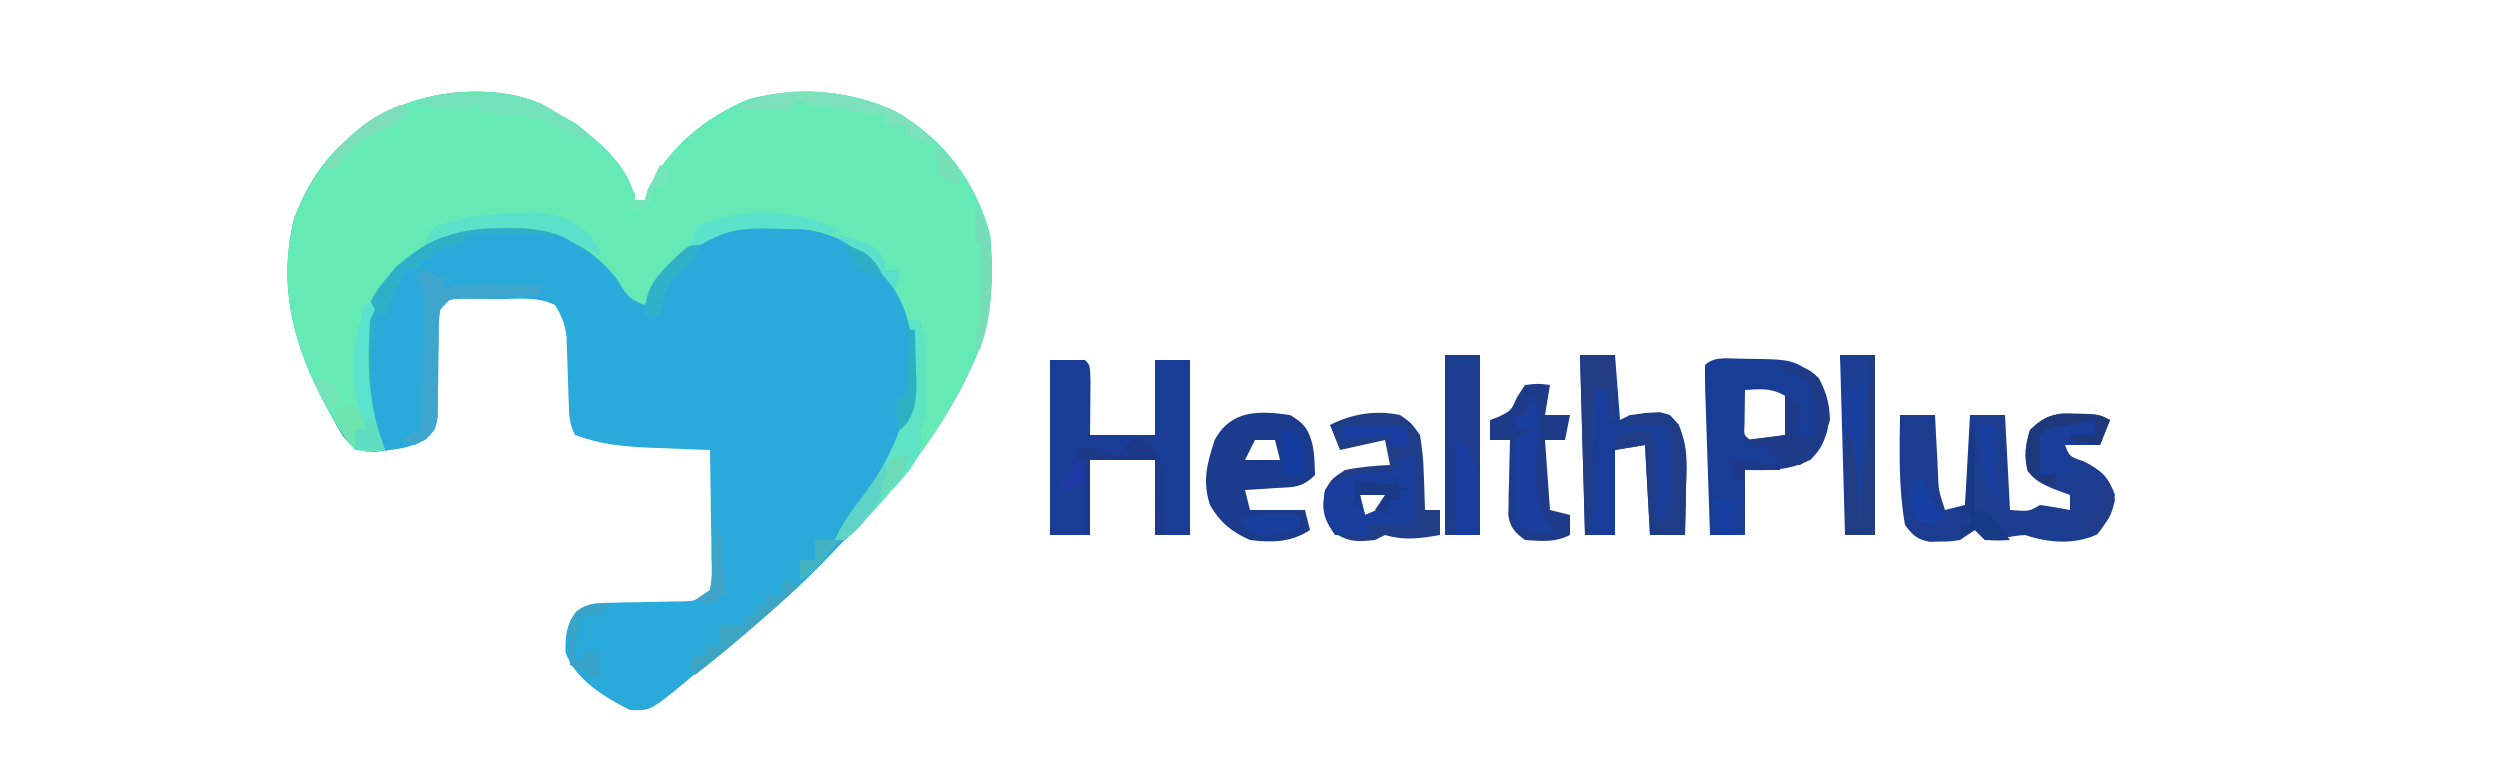 <?xml version="1.0" encoding="UTF-8"?>
<svg version="1.1" xmlns="http://www.w3.org/2000/svg" width="500" height="155">
<path d="M0 0 C1.291 0.715 2.565 1.462 3.812 2.25 C4.823 2.807 5.834 3.364 6.875 3.938 C11.826 7.835 17.791 12.738 18.812 19.25 C19.473 19.25 20.133 19.25 20.812 19.25 C21.091 18.26 21.091 18.26 21.375 17.25 C25.426 8.796 32.997 2.637 41.582 -0.887 C51.357 -3.499 62.164 -2.729 71.23 1.711 C80.696 7.353 86.914 15.552 89.812 26.25 C90.701 36.035 90.159 44.339 85.812 53.25 C85.388 54.139 84.964 55.029 84.527 55.945 C78.027 68.656 68.623 79.045 58.812 89.25 C57.954 90.15 57.095 91.05 56.211 91.977 C50.437 97.897 44.278 103.107 37.812 108.25 C36.526 109.313 35.241 110.378 33.957 111.445 C32.617 112.547 31.278 113.649 29.938 114.75 C29.307 115.279 28.676 115.808 28.027 116.353 C21.837 121.391 21.837 121.391 17.812 121.25 C12.853 118.773 6.85 115.189 4.93 109.75 C4.854 106.475 5.005 104.294 7.045 101.656 C9.384 99.796 10.846 99.854 13.812 99.809 C15.267 99.769 15.267 99.769 16.75 99.729 C18.266 99.708 18.266 99.708 19.812 99.688 C21.813 99.653 23.813 99.61 25.812 99.559 C27.143 99.54 27.143 99.54 28.5 99.521 C31.086 99.395 31.086 99.395 33.812 97.25 C34.23 94.339 34.23 94.339 34.105 90.93 C34.096 89.673 34.086 88.416 34.076 87.121 C34.051 85.802 34.026 84.484 34 83.125 C33.985 81.785 33.971 80.445 33.959 79.105 C33.924 75.82 33.874 72.535 33.812 69.25 C33.243 69.23 32.674 69.21 32.088 69.19 C29.475 69.094 26.862 68.985 24.25 68.875 C23.355 68.844 22.459 68.813 21.537 68.781 C16.325 68.552 11.719 68.081 6.812 66.25 C5.647 63.919 5.644 62.417 5.566 59.82 C5.534 58.942 5.501 58.065 5.467 57.16 C5.406 55.311 5.349 53.462 5.295 51.613 C5.261 50.733 5.227 49.852 5.191 48.945 C5.166 48.141 5.141 47.337 5.115 46.508 C4.782 44.021 4.136 42.375 2.812 40.25 C-0.724 38.482 -4.793 39.065 -8.688 39.062 C-10.008 39.044 -10.008 39.044 -11.355 39.025 C-12.618 39.022 -12.618 39.022 -13.906 39.02 C-14.679 39.015 -15.452 39.011 -16.248 39.007 C-18.425 39.078 -18.425 39.078 -20.188 41.25 C-20.493 43.723 -20.493 43.723 -20.461 46.59 C-20.482 47.653 -20.502 48.716 -20.523 49.811 C-20.549 52.058 -20.568 54.305 -20.578 56.553 C-20.601 57.617 -20.625 58.681 -20.648 59.777 C-20.661 61.243 -20.661 61.243 -20.673 62.738 C-21.188 65.25 -21.188 65.25 -23.077 67.049 C-25.545 68.453 -27.364 68.922 -30.188 69.25 C-31.301 69.396 -32.415 69.541 -33.562 69.691 C-37.188 69.25 -37.188 69.25 -39.699 66.391 C-40.456 65.112 -41.179 63.813 -41.875 62.5 C-42.256 61.815 -42.637 61.13 -43.029 60.424 C-49.483 48.486 -52.721 36.327 -49.34 22.879 C-45.149 11.728 -38.535 5.281 -27.824 0.344 C-19.783 -2.992 -8.152 -3.566 0 0 Z " fill="#29AADA" transform="translate(108.188,20.75)"/>
<path d="M0 0 C1.291 0.715 2.565 1.462 3.812 2.25 C4.823 2.807 5.834 3.364 6.875 3.938 C11.826 7.835 17.791 12.738 18.812 19.25 C19.473 19.25 20.133 19.25 20.812 19.25 C21.091 18.26 21.091 18.26 21.375 17.25 C25.426 8.796 32.997 2.637 41.582 -0.887 C51.357 -3.499 62.164 -2.729 71.23 1.711 C80.696 7.353 86.914 15.552 89.812 26.25 C90.701 36.035 90.159 44.339 85.812 53.25 C85.388 54.139 84.964 55.029 84.527 55.945 C78.615 67.506 70.185 78.25 60.812 87.25 C60.153 87.25 59.492 87.25 58.812 87.25 C60.107 84.466 61.55 82.237 63.5 79.875 C71.956 68.559 75.463 59.237 73.812 45.25 C72.463 38.165 68.408 33.009 62.797 28.703 C55.231 24.122 46.388 23.942 37.812 25.25 C30.997 27.429 25.023 32.431 21.438 38.625 C21.231 39.161 21.025 39.697 20.812 40.25 C17.297 39.078 16.988 37.939 15.109 34.941 C11.585 30.344 6.295 26.97 0.812 25.25 C-8.633 24.286 -17.289 24.31 -25.188 30.25 C-27.627 32.876 -27.627 32.876 -29.188 35.25 C-29.848 35.25 -30.508 35.25 -31.188 35.25 C-31.497 36.199 -31.806 37.148 -32.125 38.125 C-33.188 41.25 -33.188 41.25 -34.188 43.25 C-34.74 52.338 -34.646 60.686 -31.188 69.25 C-33.898 69.672 -33.898 69.672 -37.188 69.25 C-39.119 66.962 -40.41 65.088 -41.812 62.5 C-42.198 61.815 -42.583 61.13 -42.98 60.424 C-49.5 48.508 -52.723 36.335 -49.34 22.879 C-45.149 11.728 -38.535 5.281 -27.824 0.344 C-19.783 -2.992 -8.152 -3.566 0 0 Z " fill="#65EAB6" transform="translate(108.188,20.75)"/>
<path d="M0 0 C2.31 0 4.62 0 7 0 C7.061 1.204 7.121 2.408 7.184 3.648 C7.268 5.224 7.353 6.799 7.438 8.375 C7.477 9.169 7.516 9.963 7.557 10.781 C7.689 15.026 7.689 15.026 9 19 C10.32 18.67 11.64 18.34 13 18 C13.495 9.09 13.495 9.09 14 0 C16.31 0 18.62 0 21 0 C21.33 6.27 21.66 12.54 22 19 C25.776 19.298 25.776 19.298 28 18 C30.008 18.281 32.01 18.611 34 19 C34 18.01 34 17.02 34 16 C32.886 15.588 31.773 15.175 30.625 14.75 C28.288 13.733 27.146 13.177 25.5 11.188 C24.796 8.109 25.1 6.02 26 3 C28.178 0.906 29.492 0.066 32.508 -0.328 C33.371 -0.302 34.235 -0.277 35.125 -0.25 C35.994 -0.235 36.863 -0.219 37.758 -0.203 C40 0 40 0 42 1 C41.34 2.65 40.68 4.3 40 6 C37.69 6 35.38 6 33 6 C33.897 8.316 33.897 8.316 36.875 9.312 C40.379 11.205 41.617 12.282 43 16 C42.405 19.304 41.584 21.299 39.438 23.875 C34.839 25.997 29.727 25.576 25 24 C23 24.168 23 24.168 20.938 24.562 C19.638 24.707 18.339 24.851 17 25 C16.34 24.34 15.68 23.68 15 23 C14.01 23.66 13.02 24.32 12 25 C10.062 25.301 10.062 25.301 8 25.312 C7.319 25.329 6.639 25.346 5.938 25.363 C3.391 24.886 2.544 24.057 1 22 C-0.294 14.708 -0.103 7.387 0 0 Z " fill="#1B3C8F" transform="translate(380,83)"/>
<path d="M0 0 C2.31 0 4.62 0 7 0 C8 1 8 1 8.098 4.16 C8.086 5.448 8.074 6.736 8.062 8.062 C8.053 9.353 8.044 10.643 8.035 11.973 C8.024 12.972 8.012 13.971 8 15 C12.29 15 16.58 15 21 15 C21 10.05 21 5.1 21 0 C23.31 0 25.62 0 28 0 C28 11.55 28 23.1 28 35 C25.69 35 23.38 35 21 35 C21 30.05 21 25.1 21 20 C16.71 20 12.42 20 8 20 C8 24.95 8 29.9 8 35 C5.36 35 2.72 35 0 35 C0 23.45 0 11.9 0 0 Z " fill="#193D97" transform="translate(210,72)"/>
<path d="M0 0 C9.817 0.11 9.817 0.11 14.375 3.25 C16.912 7.171 17.729 9.976 16.812 14.5 C15.994 17.096 15.43 18.193 13.5 20.188 C9.084 22.396 5.304 22.345 0.375 22.25 C0.375 26.54 0.375 30.83 0.375 35.25 C-1.935 35.25 -4.245 35.25 -6.625 35.25 C-6.792 30.426 -6.953 25.603 -7.107 20.779 C-7.161 19.136 -7.216 17.494 -7.273 15.852 C-7.355 13.496 -7.43 11.141 -7.504 8.785 C-7.531 8.047 -7.558 7.308 -7.586 6.547 C-7.638 4.782 -7.637 3.016 -7.625 1.25 C-5.725 -0.65 -2.532 0.032 0 0 Z M0.375 6.25 C0.348 7.729 0.329 9.208 0.312 10.688 C0.301 11.511 0.289 12.335 0.277 13.184 C0.142 15.242 0.142 15.242 1.375 16.25 C3.714 15.963 6.049 15.631 8.375 15.25 C9.508 11.198 9.508 11.198 8.312 7.375 C5.616 5.809 3.434 6.046 0.375 6.25 Z " fill="#193C97" transform="translate(348.625,71.75)"/>
<path d="M0 0 C2.31 0 4.62 0 7 0 C7.33 4.29 7.66 8.58 8 13 C8.66 12.67 9.32 12.34 10 12 C15.887 11.439 15.887 11.439 18 12 C21.957 16.338 21.348 21.299 21.188 26.812 C21.167 28.138 21.167 28.138 21.146 29.49 C21.111 31.66 21.057 33.83 21 36 C18.69 36 16.38 36 14 36 C13.67 30.06 13.34 24.12 13 18 C11.02 18.33 9.04 18.66 7 19 C7 24.61 7 30.22 7 36 C5.02 36 3.04 36 1 36 C0.67 24.12 0.34 12.24 0 0 Z " fill="#183D99" transform="translate(316,71)"/>
<path d="M0 0 C2.23 1.539 2.23 1.539 4 4 C4.449 6.706 4.694 9.042 4.75 11.75 C4.78 12.447 4.809 13.145 4.84 13.863 C4.91 15.575 4.957 17.287 5 19 C5.99 19 6.98 19 8 19 C8 20.65 8 22.3 8 24 C3.98 24.696 0.921 25.162 -3 24 C-3.66 24.33 -4.32 24.66 -5 25 C-8.582 25.389 -10.363 25.436 -13.375 23.375 C-15.487 20.288 -15.612 18.672 -15 15 C-13.562 12.688 -13.562 12.688 -11 11 C-8.006 10.387 -5.05 10.13 -2 10 C-2.33 8.35 -2.66 6.7 -3 5 C-5.97 5.66 -8.94 6.32 -12 7 C-12.66 5.35 -13.32 3.7 -14 2 C-9.638 -0.252 -4.817 -1.017 0 0 Z M-8 16 C-7.67 17.32 -7.34 18.64 -7 20 C-5 19.209 -5 19.209 -3 18 C-2.67 17.01 -2.34 16.02 -2 15 C-5.776 14.702 -5.776 14.702 -8 16 Z " fill="#203E87" transform="translate(280,83)"/>
<path d="M0 0 C2.859 1.673 3.684 2.797 4.52 5.977 C4.875 8.125 4.875 8.125 5 12 C2.319 14.681 0.608 14.387 -3.125 14.625 C-4.221 14.7 -5.316 14.775 -6.445 14.852 C-7.71 14.925 -7.71 14.925 -9 15 C-8.67 16.32 -8.34 17.64 -8 19 C-6.928 19 -5.855 19 -4.75 19 C-2.167 19 0.417 19 3 19 C3.33 20.32 3.66 21.64 4 23 C0.27 25.486 -3.672 25.56 -8 25 C-11.678 23.365 -13.999 21.502 -16 18 C-17.569 13.181 -16.585 9.706 -15.082 5.051 C-11.85 -1.076 -6.171 -0.893 0 0 Z M-7 5 C-7.66 6.32 -8.32 7.64 -9 9 C-6.69 9 -4.38 9 -2 9 C-2.33 7.68 -2.66 6.36 -3 5 C-4.32 5 -5.64 5 -7 5 Z " fill="#1B3B8C" transform="translate(258,83)"/>
<path d="M0 0 C2.688 -0.312 2.688 -0.312 5 0 C4.67 1.98 4.34 3.96 4 6 C5.65 6 7.3 6 9 6 C8.67 7.65 8.34 9.3 8 11 C6.68 11 5.36 11 4 11 C4.33 15.62 4.66 20.24 5 25 C6.32 25.33 7.64 25.66 9 26 C9 27.32 9 28.64 9 30 C5.95 31.525 3.358 31.236 0 31 C-2.041 29.485 -2.888 28.622 -3.341 26.099 C-3.325 25.402 -3.309 24.706 -3.293 23.988 C-3.283 23.231 -3.274 22.474 -3.264 21.693 C-3.239 20.908 -3.213 20.122 -3.188 19.312 C-3.167 18.117 -3.167 18.117 -3.146 16.896 C-3.111 14.931 -3.057 12.965 -3 11 C-4.32 11 -5.64 11 -7 11 C-7 9.68 -7 8.36 -7 7 C-6.402 6.773 -5.804 6.546 -5.188 6.312 C-2.776 5.116 -2.776 5.116 -1.562 2.375 C-1.047 1.591 -0.531 0.807 0 0 Z " fill="#1D3B89" transform="translate(305,77)"/>
<path d="M0 0 C2.31 0 4.62 0 7 0 C7 11.88 7 23.76 7 36 C4.69 36 2.38 36 0 36 C0 24.12 0 12.24 0 0 Z " fill="#1C3C8D" transform="translate(289,71)"/>
<path d="M0 0 C2.31 0 4.62 0 7 0 C7 11.88 7 23.76 7 36 C5.02 36 3.04 36 1 36 C0.67 24.12 0.34 12.24 0 0 Z " fill="#183F9E" transform="translate(368,71)"/>
<path d="M0 0 C0.027 1.958 0.046 3.917 0.062 5.875 C0.074 6.966 0.086 8.056 0.098 9.18 C0 12 0 12 -1 14 C-3.64 14 -6.28 14 -9 14 C-9 14.66 -9 15.32 -9 16 C-12.375 16.188 -12.375 16.188 -16 16 C-18.316 12.526 -18.596 11.086 -18 7 C-14.083 3.336 -9.118 3.323 -4 3 C-4 2.34 -4 1.68 -4 1 C-1 0 -1 0 0 0 Z M-11 8 C-10.67 9.32 -10.34 10.64 -10 12 C-8 11.209 -8 11.209 -6 10 C-5.67 9.01 -5.34 8.02 -5 7 C-8.776 6.702 -8.776 6.702 -11 8 Z " fill="#193D9A" transform="translate(283,91)"/>
<path d="M0 0 C0.66 0 1.32 0 2 0 C3.289 3.868 3.145 7.534 3.125 11.562 C3.131 12.733 3.131 12.733 3.137 13.928 C3.127 19.747 3.127 19.747 2 22 C2.108 22.708 2.217 23.415 2.328 24.145 C1.801 28.734 -1.226 31.35 -4.25 34.688 C-4.837 35.364 -5.423 36.04 -6.027 36.736 C-8.848 39.922 -11.057 42.259 -15 44 C-13.705 41.216 -12.263 38.987 -10.312 36.625 C-1.139 24.303 1.078 15.094 0 0 Z " fill="#5EE3C5" transform="translate(182,64)"/>
<path d="M0 0 C2.125 0.938 2.125 0.938 4 2 C4 2.66 4 3.32 4 4 C4.66 3.67 5.32 3.34 6 3 C8.884 2.928 11.742 2.907 14.625 2.938 C15.427 2.942 16.229 2.947 17.055 2.951 C19.036 2.963 21.018 2.981 23 3 C23 3.66 23 4.32 23 5 C21.086 5.073 21.086 5.073 19.133 5.148 C17.464 5.223 15.794 5.299 14.125 5.375 C12.862 5.421 12.862 5.421 11.574 5.469 C10.366 5.527 10.366 5.527 9.133 5.586 C8.389 5.617 7.646 5.649 6.879 5.681 C4.76 5.854 4.76 5.854 3 8 C2.695 10.473 2.695 10.473 2.727 13.34 C2.706 14.403 2.685 15.466 2.664 16.561 C2.638 18.808 2.62 21.055 2.609 23.303 C2.586 24.367 2.563 25.431 2.539 26.527 C2.531 27.504 2.523 28.481 2.514 29.488 C2 32 2 32 0.154 33.905 C-0.557 34.266 -1.268 34.628 -2 35 C-2.99 34.67 -3.98 34.34 -5 34 C-3.68 33.34 -2.36 32.68 -1 32 C-0.774 27.584 -0.572 23.167 -0.375 18.75 C-0.311 17.496 -0.246 16.241 -0.18 14.949 C-0.128 13.744 -0.077 12.539 -0.023 11.297 C0.029 10.187 0.081 9.076 0.135 7.933 C0.001 5.011 -0.471 3.453 -2 1 C-1.34 0.67 -0.68 0.34 0 0 Z " fill="#3EA5CC" transform="translate(85,54)"/>
<path d="M0 0 C1.973 0.559 1.973 0.559 3.715 2.473 C5.487 6.821 5.295 10.727 5.16 15.371 C5.147 16.255 5.133 17.138 5.119 18.049 C5.084 20.219 5.03 22.389 4.973 24.559 C2.663 24.559 0.353 24.559 -2.027 24.559 C-2.357 18.619 -2.687 12.679 -3.027 6.559 C-5.007 6.889 -6.987 7.219 -9.027 7.559 C-9.027 6.569 -9.027 5.579 -9.027 4.559 C-5.562 4.064 -5.562 4.064 -2.027 3.559 C-0.433 6.747 -0.926 10.188 -0.965 13.684 C-0.969 14.438 -0.974 15.192 -0.979 15.969 C-0.99 17.832 -1.008 19.695 -1.027 21.559 C-0.367 21.559 0.293 21.559 0.973 21.559 C2.171 17.964 2.119 14.673 2.098 10.934 C2.102 10.24 2.105 9.547 2.109 8.832 C2.407 5.408 2.407 5.408 0.973 2.559 C-0.547 2.487 -2.069 2.475 -3.59 2.496 C-4.829 2.51 -4.829 2.51 -6.094 2.523 C-7.051 2.541 -7.051 2.541 -8.027 2.559 C-5.461 -0.008 -3.509 0.203 0 0 Z " fill="#1E3D86" transform="translate(332.027,82.441)"/>
<path d="M0 0 C2.621 3.823 1.874 7.392 1.375 11.75 C0.761 18.355 1.201 22.474 5 28 C-0.75 27.125 -0.75 27.125 -3 26 C-3.081 23.208 -3.14 20.418 -3.188 17.625 C-3.213 16.831 -3.238 16.037 -3.264 15.219 C-3.29 13.144 -3.155 11.069 -3 9 C-2.01 8.34 -1.02 7.68 0 7 C-0.99 7 -1.98 7 -3 7 C-3 6.01 -3 5.02 -3 4 C-2.34 4 -1.68 4 -1 4 C-0.67 2.68 -0.34 1.36 0 0 Z " fill="#183D9D" transform="translate(306,79)"/>
<path d="M0 0 C0.33 0 0.66 0 1 0 C1 11.88 1 23.76 1 36 C-0.98 36 -2.96 36 -5 36 C-5 29.07 -5 22.14 -5 15 C-3 17 -3 17 -2 33 C-1.34 22.11 -0.68 11.22 0 0 Z " fill="#203D84" transform="translate(374,71)"/>
<path d="M0 0 C5.446 0.484 5.446 0.484 7.812 2.688 C9.318 5.62 9.87 7.688 10 11 C8.55 15.35 7.851 17.433 4 20 C2.68 20 1.36 20 0 20 C0 19.34 0 18.68 0 18 C-0.66 18 -1.32 18 -2 18 C-2 17.34 -2 16.68 -2 16 C-3.65 16 -5.3 16 -7 16 C-7 15.67 -7 15.34 -7 15 C-4.36 14.67 -1.72 14.34 1 14 C1 11.36 1 8.72 1 6 C1.99 6.66 2.98 7.32 4 8 C3.67 9.98 3.34 11.96 3 14 C4.32 14 5.64 14 7 14 C6.987 10.575 6.852 7.327 6 4 C3.113 1.761 3.113 1.761 0 1 C0 0.67 0 0.34 0 0 Z " fill="#1D3B86" transform="translate(356,73)"/>
<path d="M0 0 C0.724 -0.012 1.449 -0.024 2.195 -0.037 C6.007 -0.048 7.754 0.023 11 2.188 C9.724 2.164 8.448 2.141 7.133 2.117 C5.464 2.098 3.794 2.08 2.125 2.062 C1.283 2.046 0.441 2.029 -0.426 2.012 C-1.634 2.002 -1.634 2.002 -2.867 1.992 C-3.611 1.982 -4.354 1.971 -5.121 1.96 C-7.245 2.021 -7.245 2.021 -9 4.188 C-9.846 4.353 -10.691 4.518 -11.562 4.688 C-12.367 4.853 -13.171 5.018 -14 5.188 C-14.33 5.848 -14.66 6.508 -15 7.188 C-15.66 7.188 -16.32 7.188 -17 7.188 C-17 7.848 -17 8.508 -17 9.188 C-17.99 9.188 -18.98 9.188 -20 9.188 C-21.523 12.125 -22.801 15.104 -24 18.188 C-24.66 18.188 -25.32 18.188 -26 18.188 C-26.33 23.797 -26.66 29.407 -27 35.188 C-27.33 35.188 -27.66 35.188 -28 35.188 C-28.798 16.919 -28.798 16.919 -21.75 8.5 C-14.769 2.63 -9.184 0.008 0 0 Z " fill="#2DB0C7" transform="translate(101,44.812)"/>
<path d="M0 0 C2.31 0 4.62 0 7 0 C7 4.29 7 8.58 7 13 C6.67 13 6.34 13 6 13 C6 11.02 6 9.04 6 7 C5.01 7 4.02 7 3 7 C2.67 16.57 2.34 26.14 2 36 C1.67 36 1.34 36 1 36 C0.67 24.12 0.34 12.24 0 0 Z " fill="#223D86" transform="translate(316,71)"/>
<path d="M0 0 C0 0.99 0 1.98 0 3 C-1.98 3.66 -3.96 4.32 -6 5 C-5.652 6.975 -5.652 6.975 -5 9 C-4.34 9.33 -3.68 9.66 -3 10 C-5.763 10.597 -8.16 11 -11 11 C-12.431 8.139 -12.387 6.16 -12 3 C-8.276 -0.385 -4.867 -0.286 0 0 Z " fill="#183D9A" transform="translate(419,84)"/>
<path d="M0 0 C1.149 0.002 1.149 0.002 2.322 0.005 C8.256 0.133 12.82 1.136 17.875 4.375 C18.799 4.947 18.799 4.947 19.742 5.531 C21.147 6.438 22.517 7.4 23.875 8.375 C23.215 8.705 22.555 9.035 21.875 9.375 C19.738 8.379 19.738 8.379 17.188 6.938 C12.801 4.633 9.874 4.075 4.875 4.375 C2.562 3.312 2.562 3.312 0.875 2.375 C-0.115 2.87 -0.115 2.87 -1.125 3.375 C-2.837 3.288 -4.547 3.134 -6.25 2.938 C-7.16 2.836 -8.07 2.734 -9.008 2.629 C-9.706 2.545 -10.405 2.461 -11.125 2.375 C-7.377 -0.123 -4.348 -0.009 0 0 Z " fill="#73E2B8" transform="translate(94.125,18.625)"/>
<path d="M0 0 C3.286 2.497 3.958 3.732 4.609 7.891 C4.675 9.343 4.722 10.796 4.75 12.25 C4.78 12.995 4.809 13.74 4.84 14.508 C4.91 16.338 4.957 18.169 5 20 C4.34 20 3.68 20 3 20 C3 15.05 3 10.1 3 5 C-1.29 5 -5.58 5 -10 5 C-10 9.95 -10 14.9 -10 20 C-10.33 20 -10.66 20 -11 20 C-11 15.05 -11 10.1 -11 5 C-11.66 5 -12.32 5 -13 5 C-12.67 4.01 -12.34 3.02 -12 2 C-9.36 2.66 -6.72 3.32 -4 4 C-3.67 3.34 -3.34 2.68 -3 2 C-2.01 1.34 -1.02 0.68 0 0 Z " fill="#1C3A89" transform="translate(228,87)"/>
<path d="M0 0 C0.673 -0.022 1.346 -0.044 2.039 -0.067 C7.054 -0.045 9.895 1.306 13.75 4.438 C15.125 6.688 15.125 6.688 15.75 8.438 C15.234 8.169 14.719 7.901 14.188 7.625 C13.383 7.233 12.579 6.841 11.75 6.438 C10.708 5.926 9.667 5.414 8.594 4.887 C4.706 3.235 1.001 2.978 -3.188 3.062 C-3.887 3.068 -4.586 3.074 -5.307 3.08 C-10.584 3.213 -14.559 4.092 -19.25 6.438 C-18.25 3.438 -18.25 3.438 -16.527 2.488 C-11.005 0.746 -5.758 0.103 0 0 Z " fill="#5BE1C9" transform="translate(104.25,42.562)"/>
<path d="M0 0 C3.063 1.84 5.18 3.662 7.406 6.445 C5.426 5.785 3.446 5.125 1.406 4.445 C1.406 3.785 1.406 3.125 1.406 2.445 C0.086 2.445 -1.234 2.445 -2.594 2.445 C-2.594 1.785 -2.594 1.125 -2.594 0.445 C-3.642 0.313 -4.69 0.18 -5.77 0.043 C-7.148 -0.135 -8.527 -0.314 -9.906 -0.492 C-10.597 -0.579 -11.287 -0.666 -11.998 -0.756 C-14.995 -1.147 -17.718 -1.596 -20.594 -2.555 C-20.924 -1.895 -21.254 -1.235 -21.594 -0.555 C-25.224 -0.555 -28.854 -0.555 -32.594 -0.555 C-23.469 -6.638 -9.388 -4.513 0 0 Z " fill="#7DE1BB" transform="translate(179.594,22.555)"/>
<path d="M0 0 C2.943 2.943 2.973 5.115 3.098 9.234 C3.086 10.395 3.074 11.555 3.062 12.75 C3.053 13.92 3.044 15.091 3.035 16.297 C3.024 17.189 3.012 18.081 3 19 C1.68 19 0.36 19 -1 19 C-1.027 16.021 -1.047 13.042 -1.062 10.062 C-1.071 9.212 -1.079 8.362 -1.088 7.486 C-1.091 6.677 -1.094 5.869 -1.098 5.035 C-1.103 4.286 -1.108 3.537 -1.114 2.766 C-1 1 -1 1 0 0 Z " fill="#183CA0" transform="translate(292,88)"/>
<path d="M0 0 C0.33 0.66 0.66 1.32 1 2 C0.67 2.66 0.34 3.32 0 4 C-0.552 13.088 -0.458 21.436 3 30 C1.02 30 -0.96 30 -3 30 C-3 28.68 -3 27.36 -3 26 C-2.34 26 -1.68 26 -1 26 C-1.495 24.608 -1.495 24.608 -2 23.188 C-4.091 15.825 -3.636 8.134 -1 1 C-0.67 0.67 -0.34 0.34 0 0 Z " fill="#5CE3CD" transform="translate(74,60)"/>
<path d="M0 0 C-0.99 0.495 -0.99 0.495 -2 1 C-2.99 0.67 -3.98 0.34 -5 0 C-7.784 -0.149 -10.527 -0.231 -13.312 -0.25 C-14.06 -0.271 -14.807 -0.291 -15.576 -0.312 C-20.519 -0.347 -23.625 0.485 -28 3 C-28.66 3 -29.32 3 -30 3 C-29.375 1.125 -29.375 1.125 -28 -1 C-19.005 -4.77 -8.703 -4.177 0 0 Z " fill="#5BE2CA" transform="translate(168,46)"/>
<path d="M0 0 C0.99 0.33 1.98 0.66 3 1 C-3.79 7.299 -10.68 13.315 -18 19 C-18.33 18.34 -18.66 17.68 -19 17 C-18.67 16.34 -18.34 15.68 -18 15 C-17.34 15 -16.68 15 -16 15 C-16 14.34 -16 13.68 -16 13 C-15.01 13 -14.02 13 -13 13 C-13 11.68 -13 10.36 -13 9 C-11.35 9 -9.7 9 -8 9 C-8 8.34 -8 7.68 -8 7 C-7.34 7 -6.68 7 -6 7 C-6 6.34 -6 5.68 -6 5 C-5.34 5 -4.68 5 -4 5 C-4 4.34 -4 3.68 -4 3 C-3.01 3 -2.02 3 -1 3 C-0.67 2.01 -0.34 1.02 0 0 Z " fill="#3CA5C4" transform="translate(157,116)"/>
<path d="M0 0 C0.869 0.015 1.738 0.031 2.633 0.047 C4.875 0.25 4.875 0.25 6.875 1.25 C6.215 2.9 5.555 4.55 4.875 6.25 C1.905 5.755 1.905 5.755 -1.125 5.25 C-1.125 4.92 -1.125 4.59 -1.125 4.25 C0.525 4.25 2.175 4.25 3.875 4.25 C3.875 3.26 3.875 2.27 3.875 1.25 C2.228 1.558 0.583 1.871 -1.062 2.188 C-2.437 2.449 -2.437 2.449 -3.84 2.715 C-6.078 3.027 -6.078 3.027 -7.125 4.25 C-7.196 5.602 -7.209 6.958 -7.188 8.312 C-7.167 9.612 -7.146 10.911 -7.125 12.25 C-6.135 12.25 -5.145 12.25 -4.125 12.25 C-4.125 12.91 -4.125 13.57 -4.125 14.25 C-6.7 13.907 -7.814 13.65 -9.438 11.562 C-10.378 8.4 -10.063 6.399 -9.125 3.25 C-6.145 0.384 -4.08 -0.122 0 0 Z " fill="#1E397B" transform="translate(415.125,82.75)"/>
<path d="M0 0 C0.33 0 0.66 0 1 0 C1 5.28 1 10.56 1 16 C1.99 16.33 2.98 16.66 4 17 C5.386 18.623 6.726 20.287 8 22 C5.625 22.125 5.625 22.125 3 22 C2.34 21.34 1.68 20.68 1 20 C0.01 20.33 -0.98 20.66 -2 21 C-2 20.34 -2 19.68 -2 19 C-1.34 19 -0.68 19 0 19 C0 18.34 0 17.68 0 17 C-0.99 16.67 -1.98 16.34 -3 16 C-2.34 15.67 -1.68 15.34 -1 15 C-0.688 12.451 -0.487 9.996 -0.375 7.438 C-0.336 6.727 -0.298 6.016 -0.258 5.283 C-0.163 3.523 -0.081 1.761 0 0 Z " fill="#173A87" transform="translate(394,86)"/>
<path d="M0 0 C-1.038 2.508 -1.696 3.8 -4 5.312 C-6.88 7.743 -7.188 10.411 -8 14 C-8.99 14 -9.98 14 -11 14 C-11 9.159 -9.33 6.946 -6.062 3.625 C-2.322 0 -2.322 0 0 0 Z " fill="#2FB1CA" transform="translate(140,49)"/>
<path d="M0 0 C3.072 4.608 3.183 8.385 3.188 13.75 C3.2 14.441 3.212 15.132 3.225 15.844 C3.238 20.595 2.494 24.488 1 29 C0.67 29 0.34 29 0 29 C0.072 28.406 0.144 27.811 0.219 27.199 C0.933 20.817 1.396 14.423 1 8 C0.67 7.67 0.34 7.34 0 7 C-0.041 4.667 -0.042 2.333 0 0 Z " fill="#76DDB6" transform="translate(195,41)"/>
<path d="M0 0 C3.96 0 7.92 0 12 0 C12.33 1.65 12.66 3.3 13 5 C11.68 4.67 10.36 4.34 9 4 C9 3.34 9 2.68 9 2 C5.7 2.33 2.4 2.66 -1 3 C-0.67 2.01 -0.34 1.02 0 0 Z " fill="#183C9F" transform="translate(269,85)"/>
<path d="M0 0 C-0.66 0.66 -1.32 1.32 -2 2 C-3.32 2 -4.64 2 -6 2 C-6.33 4.97 -6.66 7.94 -7 11 C-6.34 11 -5.68 11 -5 11 C-5 10.34 -5 9.68 -5 9 C-4.01 9.33 -3.02 9.66 -2 10 C-2 11.65 -2 13.3 -2 15 C-4 14 -6 13 -8 12 C-8.081 10.563 -8.139 9.126 -8.188 7.688 C-8.222 6.887 -8.257 6.086 -8.293 5.262 C-8 3 -8 3 -6.656 1.219 C-4.395 -0.445 -2.737 -0.222 0 0 Z " fill="#39A4C9" transform="translate(122,121)"/>
<path d="M0 0 C1 3 1 3 0.145 4.902 C-4.65 12.227 -4.65 12.227 -8 15 C-8.66 15 -9.32 15 -10 15 C-8.618 12.029 -6.998 9.531 -5 6.938 C-3.249 4.657 -1.597 2.396 0 0 Z " fill="#5DD4C6" transform="translate(177,93)"/>
<path d="M0 0 C1.32 0.33 2.64 0.66 4 1 C5.354 3.709 5.065 6.009 5 9 C3.68 9 2.36 9 1 9 C0.67 6.03 0.34 3.06 0 0 Z " fill="#143B9E" transform="translate(256,86)"/>
<path d="M0 0 C1.98 0 3.96 0 6 0 C6 1.98 6 3.96 6 6 C4.68 6 3.36 6 2 6 C1.67 6.99 1.34 7.98 1 9 C0.67 6.03 0.34 3.06 0 0 Z " fill="#1B3D92" transform="translate(368,71)"/>
<path d="M0 0 C0.66 0.33 1.32 0.66 2 1 C0.312 2.955 -0.871 3.951 -3.312 4.875 C-7.257 6.526 -11.045 9.091 -13 13 C-13.66 12.67 -14.32 12.34 -15 12 C-10.947 6.485 -6.472 2.485 0 0 Z " fill="#7CDEB8" transform="translate(80,21)"/>
<path d="M0 0 C1.212 0.014 1.212 0.014 2.449 0.027 C3.372 0.045 3.372 0.045 4.312 0.062 C4.312 1.052 4.312 2.042 4.312 3.062 C2.878 3.312 1.44 3.536 0 3.75 C-0.801 3.878 -1.601 4.005 -2.426 4.137 C-4.688 4.062 -4.688 4.062 -6.48 2.582 C-6.879 2.081 -7.277 1.579 -7.688 1.062 C-4.805 0.102 -2.989 -0.043 0 0 Z " fill="#173D9D" transform="translate(255.688,102.938)"/>
<path d="M0 0 C1.32 0 2.64 0 4 0 C4 4.95 4 9.9 4 15 C2.349 11.699 1.747 10.353 1.438 6.938 C1.151 3.103 1.151 3.103 0 0 Z " fill="#173D9F" transform="translate(395,85)"/>
<path d="M0 0 C0.66 0 1.32 0 2 0 C2.103 0.598 2.206 1.196 2.312 1.812 C3.089 4.282 4.071 5.323 6 7 C5.34 7.66 4.68 8.32 4 9 C1.875 8.625 1.875 8.625 0 8 C-1.125 2.25 -1.125 2.25 0 0 Z " fill="#153FA2" transform="translate(383,96)"/>
<path d="M0 0 C0.33 0.66 0.66 1.32 1 2 C1.66 2.33 2.32 2.66 3 3 C2.34 3 1.68 3 1 3 C1 3.66 1 4.32 1 5 C0.34 5 -0.32 5 -1 5 C-1.33 5.99 -1.66 6.98 -2 8 C-2.66 7.67 -3.32 7.34 -4 7 C-3.34 6.01 -2.68 5.02 -2 4 C-3.65 4 -5.3 4 -7 4 C-7.33 4.99 -7.66 5.98 -8 7 C-8 5.02 -8 3.04 -8 1 C-5.36 1.33 -2.72 1.66 0 2 C0 1.34 0 0.68 0 0 Z " fill="#1A3A88" transform="translate(279,95)"/>
<path d="M0 0 C1.32 0 2.64 0 4 0 C4 2.31 4 4.62 4 7 C2.68 7 1.36 7 0 7 C0 4.69 0 2.38 0 0 Z " fill="#163E9E" transform="translate(343,100)"/>
<path d="M0 0 C0.33 0 0.66 0 1 0 C1.081 2.584 1.141 5.165 1.188 7.75 C1.225 8.844 1.225 8.844 1.264 9.961 C1.31 13.345 1.253 15.579 -0.512 18.516 C-1.003 19.005 -1.494 19.495 -2 20 C-2.625 17.625 -2.625 17.625 -3 15 C-2.34 14.34 -1.68 13.68 -1 13 C-0.535 9.878 -0.535 9.878 -0.375 6.375 C-0.3 5.186 -0.225 3.998 -0.148 2.773 C-0.099 1.858 -0.05 0.943 0 0 Z " fill="#2DB1C2" transform="translate(182,66)"/>
<path d="M0 0 C1.125 1.688 1.125 1.688 2 4 C1.241 7.188 0.691 8.573 -2.125 10.312 C-3.053 10.653 -3.053 10.653 -4 11 C-4 9.68 -4 8.36 -4 7 C-3.01 6.67 -2.02 6.34 -1 6 C-1.021 5.196 -1.041 4.391 -1.062 3.562 C-1 1 -1 1 0 0 Z " fill="#203C8B" transform="translate(421,96)"/>
<path d="M0 0 C0.33 0 0.66 0 1 0 C1.33 4.29 1.66 8.58 2 13 C1.01 13.66 0.02 14.32 -1 15 C-1.99 14.67 -2.98 14.34 -4 14 C-3.01 13.34 -2.02 12.68 -1 12 C-0.415 9.114 -0.415 9.114 -0.312 5.875 C-0.247 4.779 -0.181 3.684 -0.113 2.555 C-0.076 1.712 -0.039 0.869 0 0 Z " fill="#3FA4C7" transform="translate(143,106)"/>
<path d="M0 0 C0.66 0 1.32 0 2 0 C2.66 1.98 3.32 3.96 4 6 C2.02 6 0.04 6 -2 6 C-2 4.68 -2 3.36 -2 2 C-1.34 2 -0.68 2 0 2 C0 1.34 0 0.68 0 0 Z " fill="#5FDDC1" transform="translate(73,84)"/>
<path d="M0 0 C6.702 1.936 6.702 1.936 9 5 C9 5.66 9 6.32 9 7 C9.99 7 10.98 7 12 7 C11.67 8.32 11.34 9.64 11 11 C10.625 10.529 10.25 10.059 9.863 9.574 C6.849 5.907 4.256 3.253 0 1 C0 0.67 0 0.34 0 0 Z " fill="#5ADFCD" transform="translate(168,47)"/>
<path d="M0 0 C1.65 0 3.3 0 5 0 C4.046 1.149 3.086 2.294 2.125 3.438 C1.591 4.076 1.058 4.714 0.508 5.371 C-1 7 -1 7 -3 8 C-3 6.68 -3 5.36 -3 4 C-2.01 4 -1.02 4 0 4 C0 2.68 0 1.36 0 0 Z " fill="#42B3C3" transform="translate(163,108)"/>
<path d="M0 0 C0.66 0.33 1.32 0.66 2 1 C1.67 1.99 1.34 2.98 1 4 C0.34 4 -0.32 4 -1 4 C-1.33 5.32 -1.66 6.64 -2 8 C-3.32 8.33 -4.64 8.66 -6 9 C-5.67 7.68 -5.34 6.36 -5 5 C-5 5.66 -5 6.32 -5 7 C-4.34 7 -3.68 7 -3 7 C-2.691 6.216 -2.381 5.433 -2.062 4.625 C-1 2 -1 2 0 0 Z " fill="#74E5B8" transform="translate(132,33)"/>
<path d="M0 0 C0.66 0.33 1.32 0.66 2 1 C2.625 3.062 2.625 3.062 3 5 C2.34 5 1.68 5 1 5 C0.67 5.99 0.34 6.98 0 8 C-3 3.25 -3 3.25 -3 1 C-2.01 0.67 -1.02 0.34 0 0 Z " fill="#6FE4AE" transform="translate(70,81)"/>
<path d="M0 0 C3.403 1.012 4.757 1.648 6.812 4.625 C7.204 5.409 7.596 6.192 8 7 C4.597 5.988 3.243 5.352 1.188 2.375 C0.796 1.591 0.404 0.807 0 0 Z " fill="#2DAEC6" transform="translate(169,49)"/>
<path d="M0 0 C-1.269 3.914 -2.512 5.791 -6 8 C-5.401 5.648 -4.731 3.314 -4 1 C-2 0 -2 0 0 0 Z " fill="#6ADBB4" transform="translate(182,91)"/>
<path d="M0 0 C2.5 2.312 2.5 2.312 5 5 C5 5.99 5 6.98 5 8 C3.062 7.375 3.062 7.375 1 6 C0.25 2.875 0.25 2.875 0 0 Z " fill="#77DFB6" transform="translate(187,29)"/>
<path d="M0 0 C4.314 0.479 6.166 1.746 9 5 C4.985 5 3.18 3.332 0 1 C0 0.67 0 0.34 0 0 Z " fill="#5AE0CB" transform="translate(111,45)"/>
<path d="M0 0 C0.33 1.32 0.66 2.64 1 4 C-1.475 5.485 -1.475 5.485 -4 7 C-3.436 3.73 -2.5 2.174 0 0 Z " fill="#1C39A4" transform="translate(216,92)"/>
<path d="M0 0 C3.3 0.33 6.6 0.66 10 1 C10 1.33 10 1.66 10 2 C7.69 2 5.38 2 3 2 C3 2.66 3 3.32 3 4 C2.34 4 1.68 4 1 4 C0.67 2.68 0.34 1.36 0 0 Z " fill="#1E388A" transform="translate(346,92)"/>
<path d="M0 0 C1.938 0.812 1.938 0.812 4 2 C4.33 2.99 4.66 3.98 5 5 C4.34 5.66 3.68 6.32 3 7 C0 2.25 0 2.25 0 0 Z " fill="#73E3B8" transform="translate(63,75)"/>
</svg>
